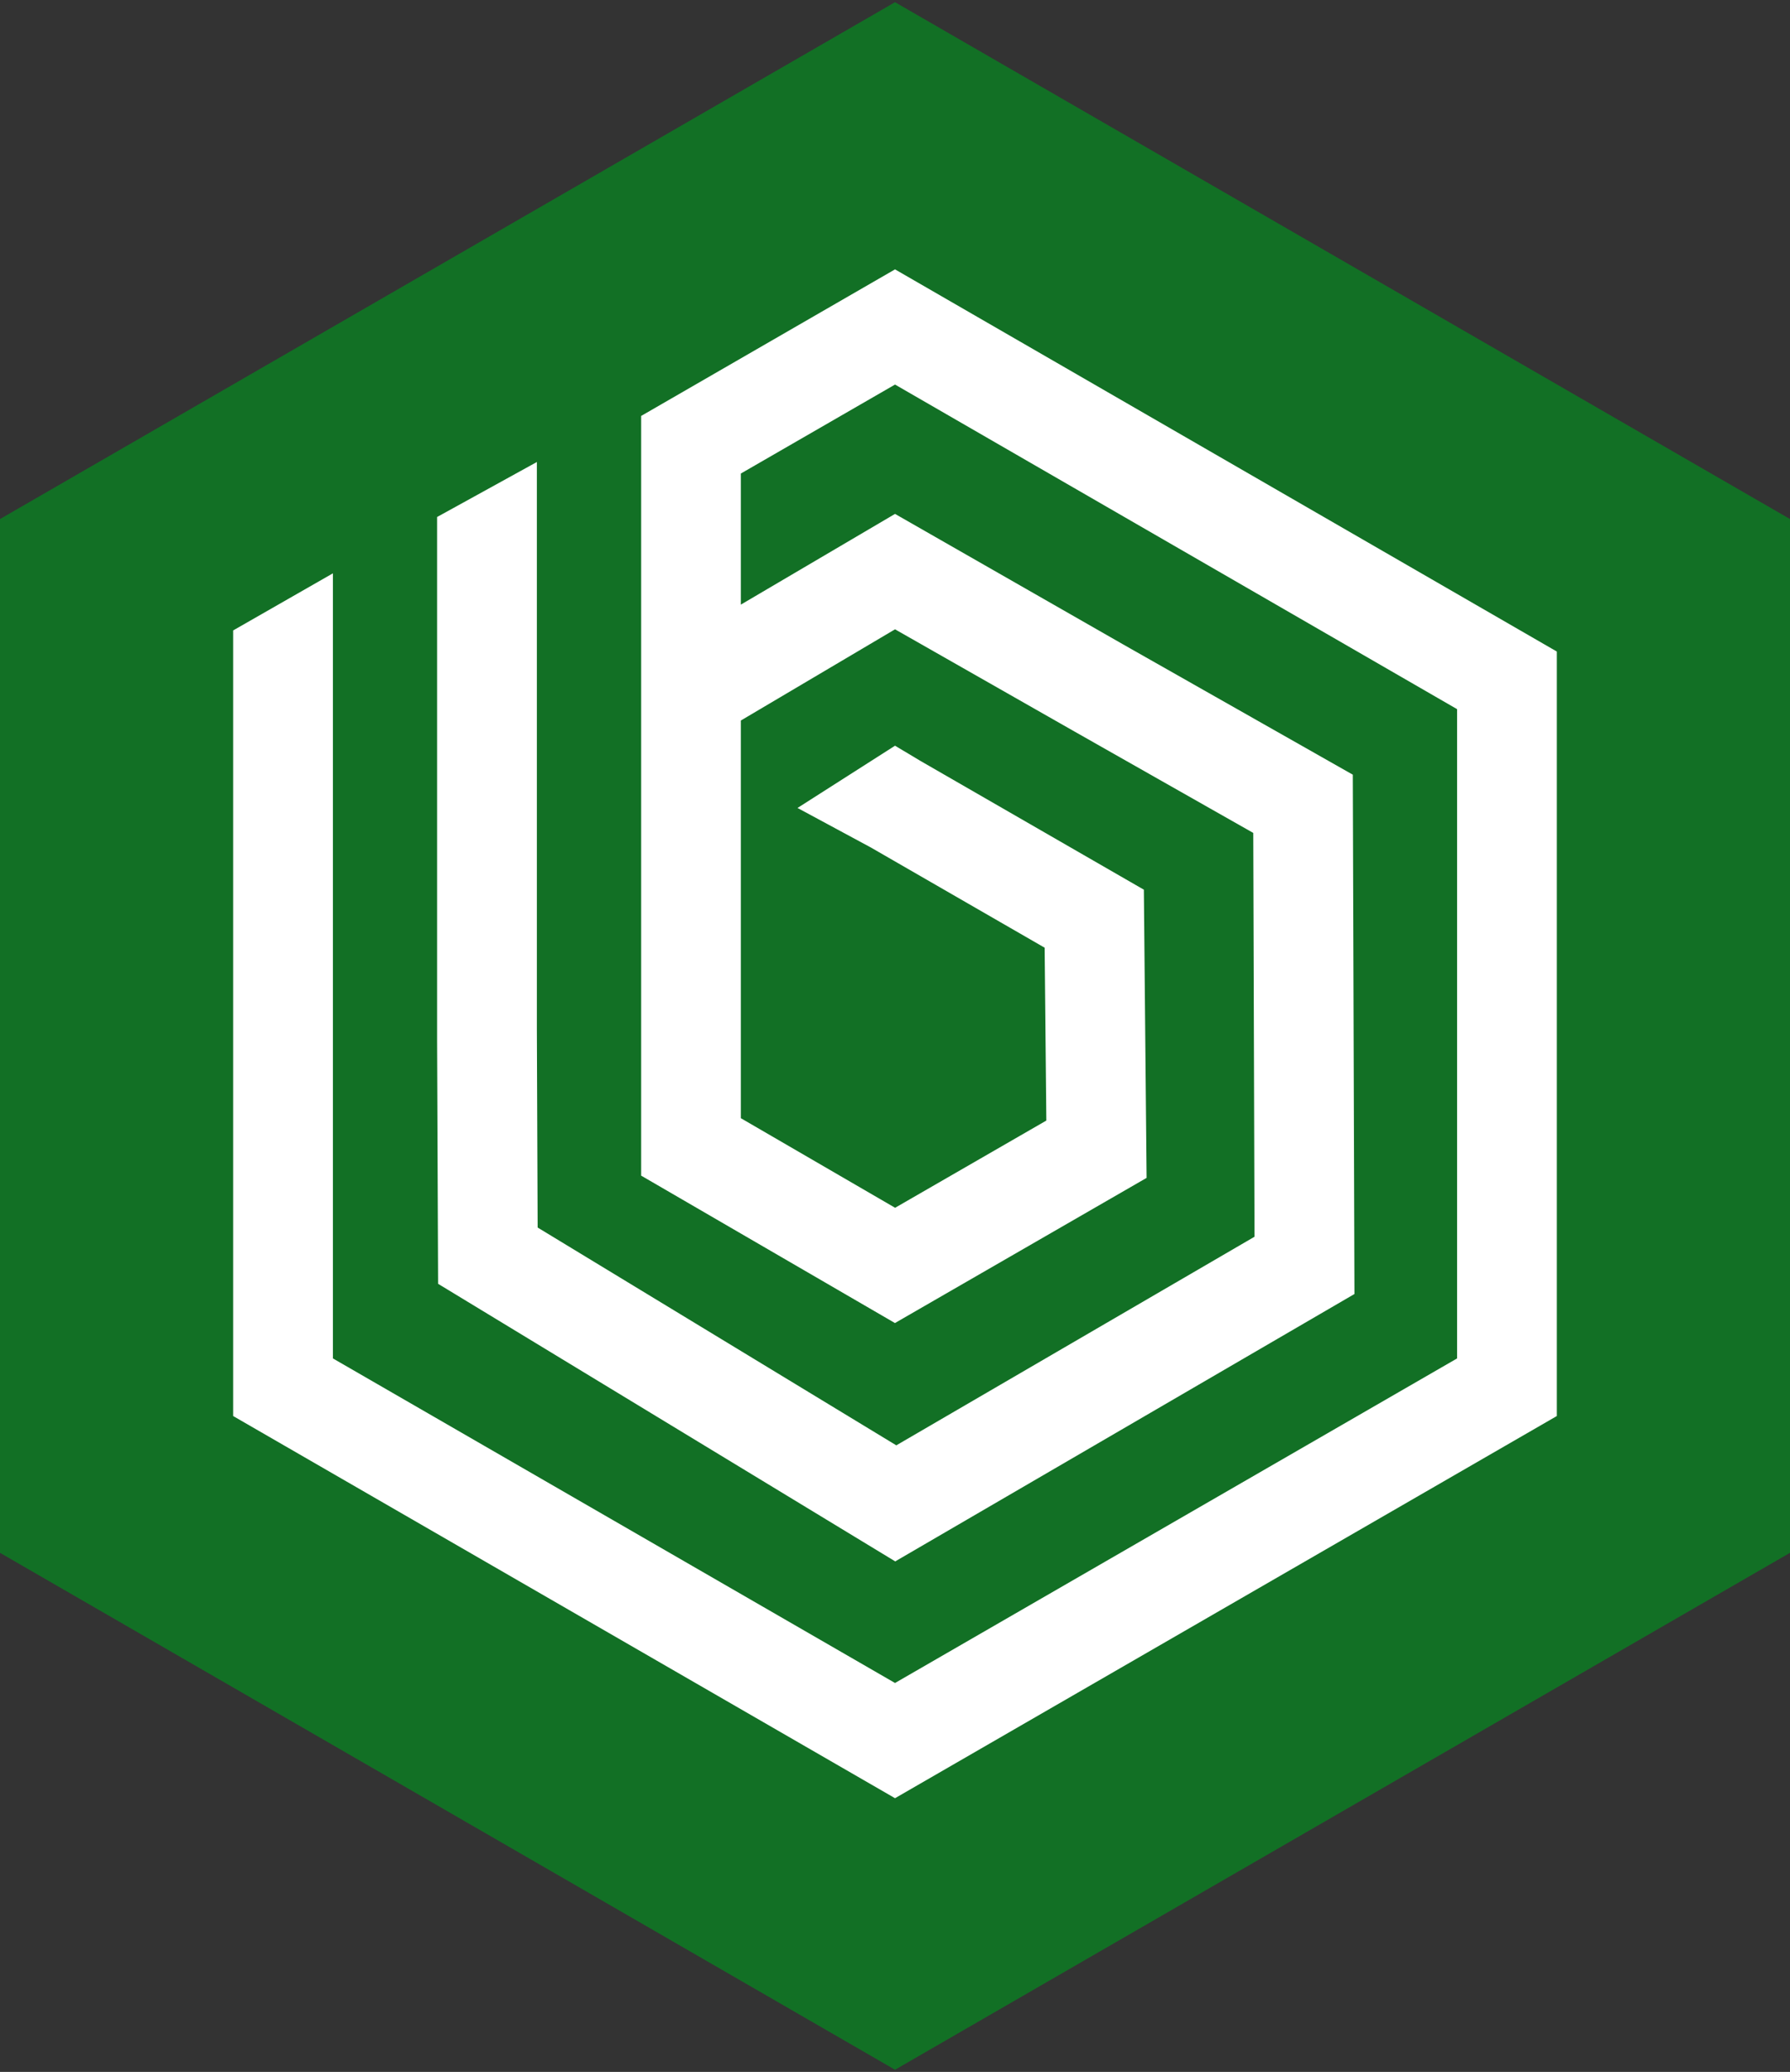 <svg width="70" height="81" viewBox="0 0 70 81" fill="none" xmlns="http://www.w3.org/2000/svg">
<rect x="0" y="0" width="70" height="81" fill="#333333" stroke="none"/>
<g clip-path="url(#clip0_903_38050)">
<g clip-path="url(#clip1_903_38050)">
<path d="M70 60.707V20.292L35.001 0.086L0 20.292V60.707L35.001 80.916L70 60.707Z" fill="#127025"/>
<path d="M42.873 17.419L42.694 17.523" stroke="black" stroke-width="3.849" stroke-miterlimit="10"/>
</g>
<path d="M35.001 70.3L9.117 55.359V24.647L13.019 22.414V53.107L35.001 65.796L56.981 53.107V27.724L35.001 15.034L28.971 18.513V23.638L35.001 20.091L43.918 25.191L52.903 30.286L52.967 50.589L35.009 61.042L17.132 50.19L17.093 40.654V20.212L20.995 18.062V40.239L21.025 47.99L35.051 56.505L49.059 48.35L49.01 32.563L42.004 28.59L35.001 24.603L28.971 28.169V43.715L35.004 47.218L40.918 43.808L40.852 37.05L34.055 33.132L31.188 31.587L35.001 29.153L35.999 29.75L44.732 34.782L44.839 46.049L34.998 51.724L25.073 45.961V16.261L35.001 10.531L60.882 25.472V55.359L35.001 70.3Z" fill="white"/>
</g>
<defs>
<clipPath id="clip0_903_38050">
<rect width="70" height="81" fill="white"/>
</clipPath>
<clipPath id="clip1_903_38050">
<rect width="70" height="80.83" fill="white" transform="translate(0 0.086)"/>
</clipPath>
</defs>
</svg>
